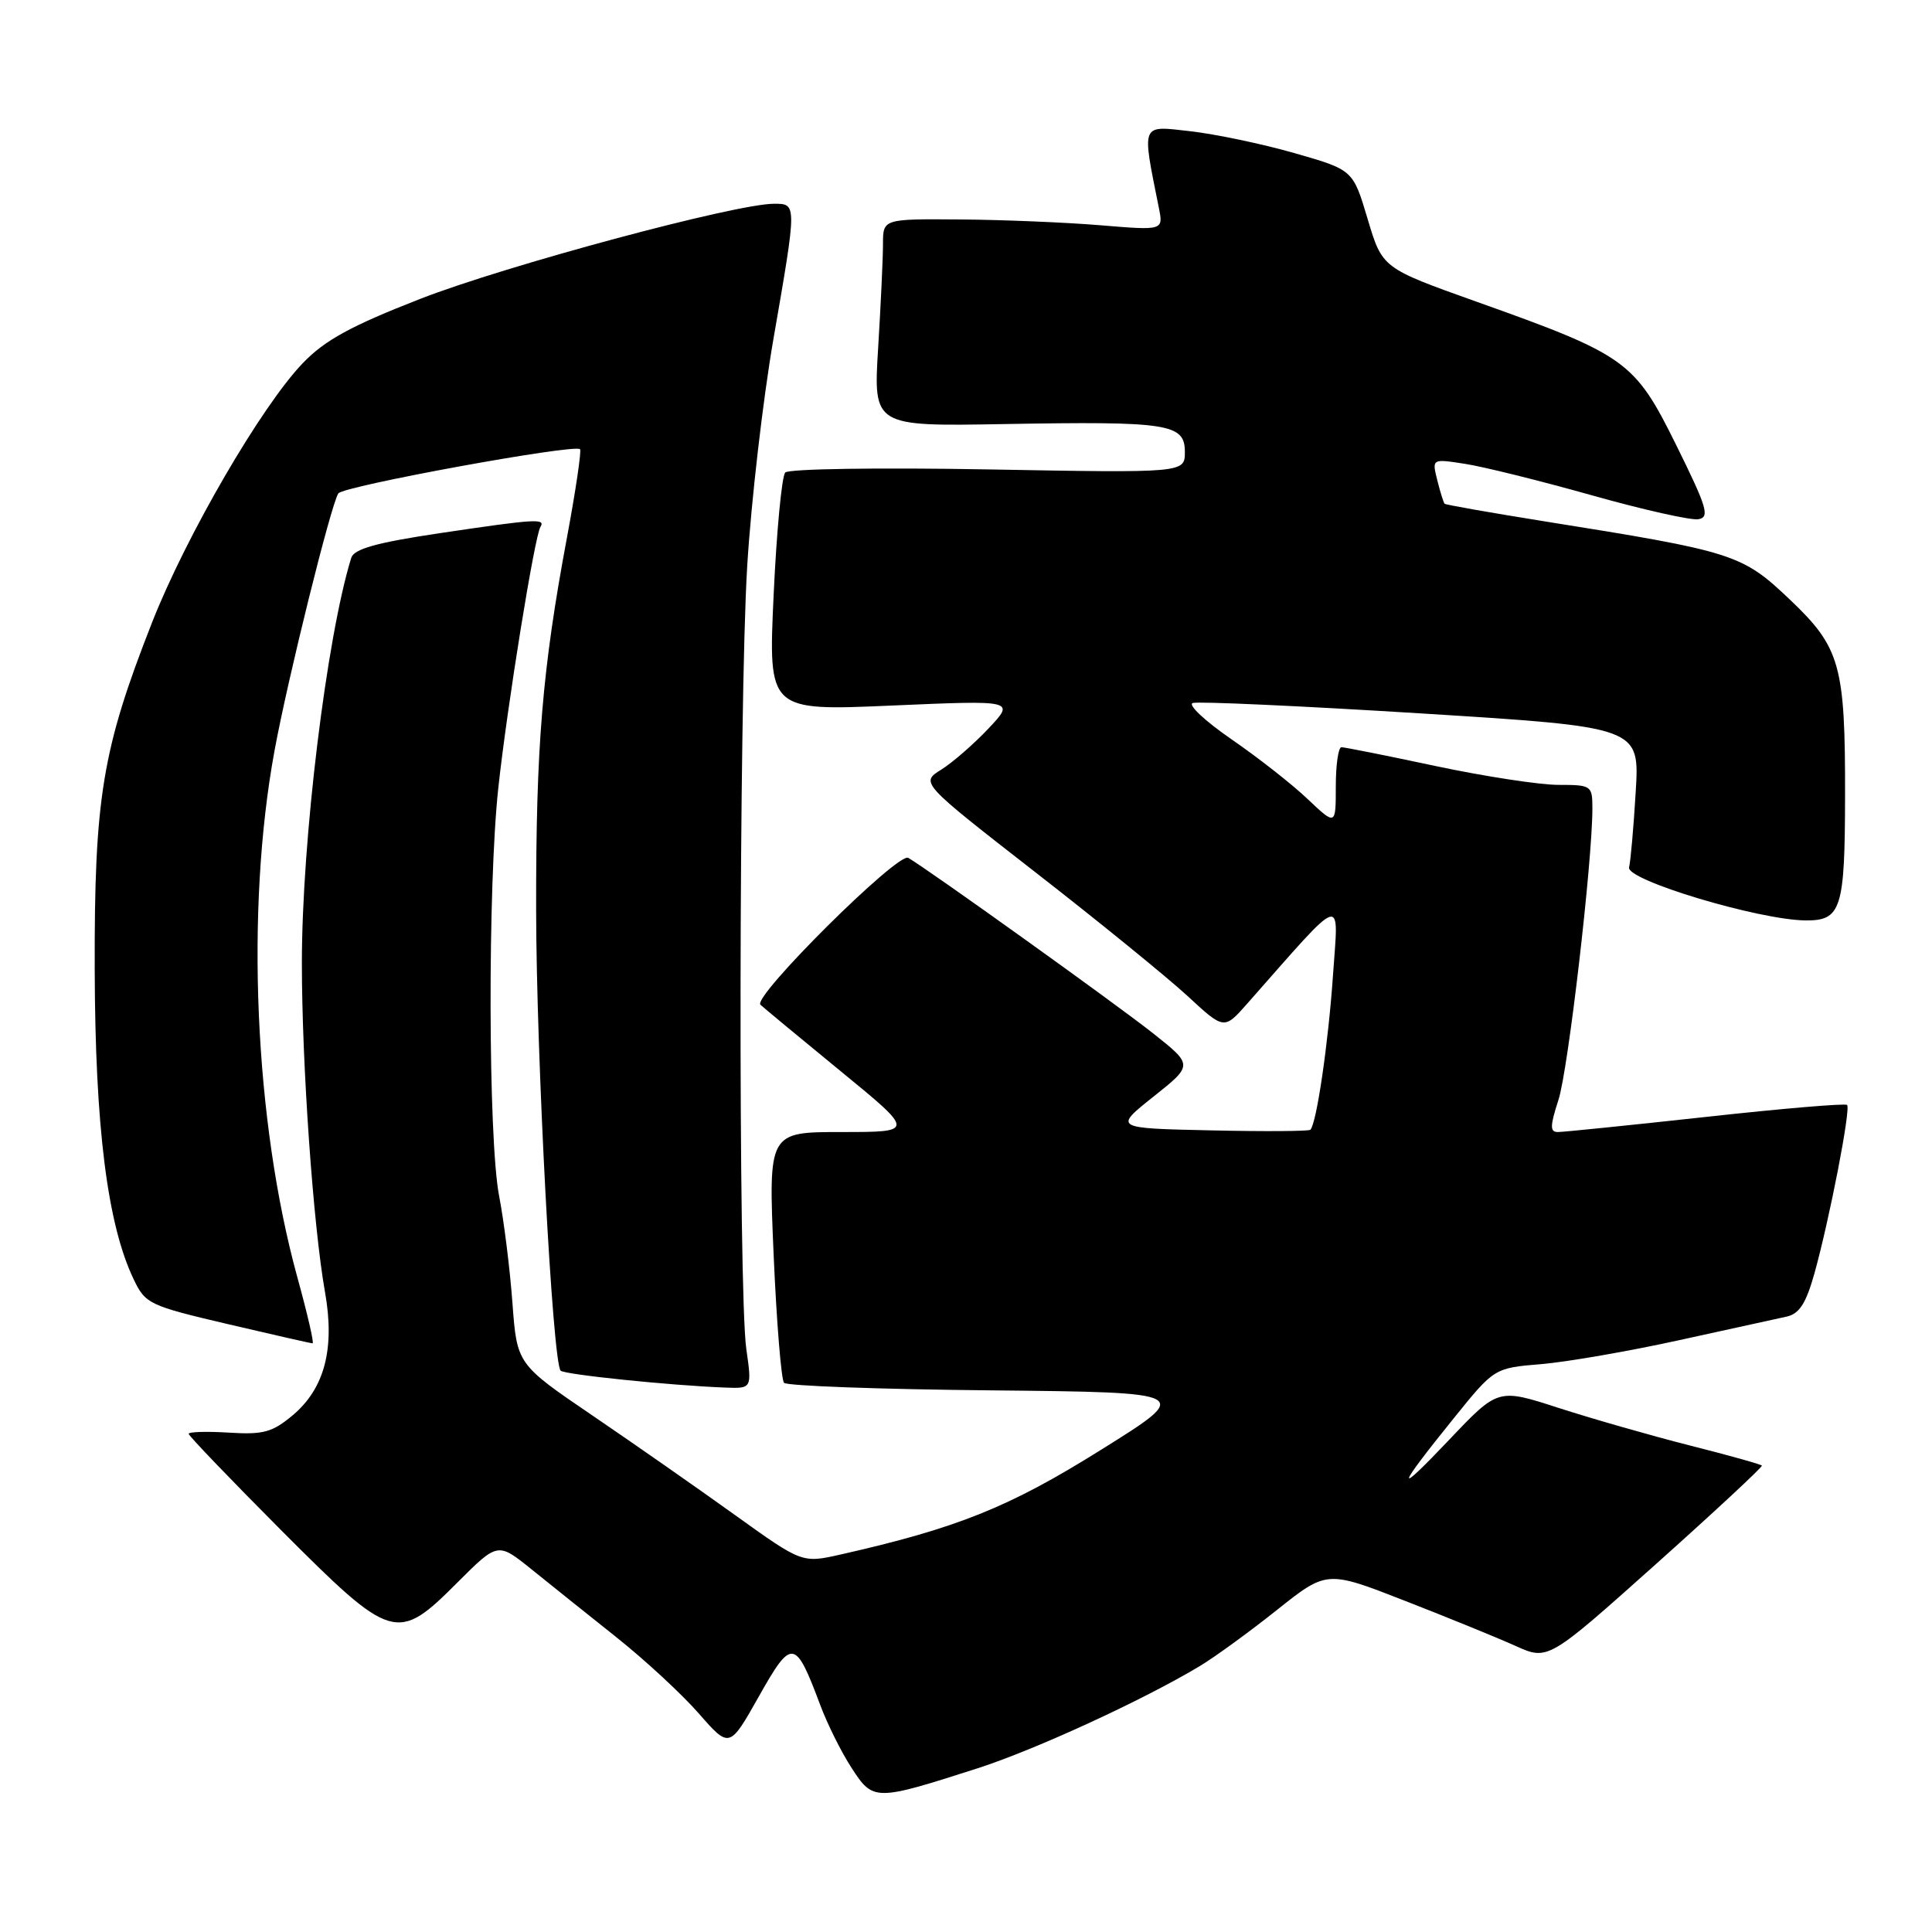 <?xml version="1.0" encoding="UTF-8" standalone="no"?>
<!DOCTYPE svg PUBLIC "-//W3C//DTD SVG 1.1//EN" "http://www.w3.org/Graphics/SVG/1.1/DTD/svg11.dtd" >
<svg xmlns="http://www.w3.org/2000/svg" xmlns:xlink="http://www.w3.org/1999/xlink" version="1.1" viewBox="0 0 256 256">
 <g >
 <path fill="currentColor"
d=" M 129.50 234.32 C 137.13 231.87 151.42 225.30 158.97 220.77 C 160.91 219.61 165.49 216.28 169.15 213.37 C 175.80 208.07 175.80 208.07 186.15 212.11 C 191.84 214.33 198.44 217.02 200.81 218.09 C 205.12 220.03 205.12 220.03 219.40 207.27 C 227.26 200.24 233.58 194.36 233.46 194.20 C 233.33 194.03 229.01 192.82 223.86 191.52 C 218.71 190.21 210.90 187.97 206.50 186.55 C 198.50 183.96 198.50 183.96 192.07 190.73 C 184.72 198.48 184.93 197.45 192.66 187.89 C 198.00 181.27 198.00 181.27 204.25 180.75 C 207.69 180.46 215.90 179.03 222.50 177.58 C 229.10 176.13 235.50 174.72 236.73 174.46 C 238.42 174.09 239.30 172.72 240.42 168.74 C 242.42 161.56 245.26 146.93 244.75 146.41 C 244.51 146.18 236.09 146.89 226.03 148.00 C 215.97 149.10 207.15 150.00 206.43 150.00 C 205.36 150.00 205.38 149.22 206.50 145.75 C 207.79 141.81 211.00 114.18 211.00 107.11 C 211.00 104.09 210.87 104.00 206.50 104.00 C 204.03 104.00 196.72 102.88 190.25 101.51 C 183.79 100.13 178.16 99.01 177.75 99.01 C 177.34 99.00 177.00 101.34 177.00 104.20 C 177.00 109.41 177.00 109.41 173.25 105.86 C 171.19 103.90 166.64 100.34 163.15 97.94 C 159.66 95.53 157.36 93.38 158.05 93.15 C 158.74 92.92 172.35 93.54 188.28 94.53 C 217.26 96.34 217.26 96.34 216.74 104.92 C 216.46 109.64 216.06 114.15 215.86 114.93 C 215.44 116.61 233.02 121.89 239.23 121.96 C 243.97 122.01 244.46 120.47 244.48 105.50 C 244.51 88.14 243.86 85.81 237.18 79.46 C 230.82 73.41 229.79 73.09 204.59 69.07 C 197.48 67.93 191.56 66.89 191.42 66.75 C 191.28 66.61 190.84 65.21 190.45 63.64 C 189.73 60.78 189.73 60.78 194.11 61.46 C 196.53 61.83 204.07 63.70 210.89 65.62 C 217.70 67.54 224.07 68.97 225.04 68.80 C 226.59 68.54 226.20 67.26 222.12 59.00 C 216.60 47.83 215.52 47.05 195.57 39.95 C 183.16 35.52 183.16 35.52 181.22 29.02 C 179.28 22.51 179.28 22.51 171.53 20.29 C 167.27 19.07 161.06 17.77 157.74 17.39 C 151.09 16.64 151.28 16.18 153.55 27.52 C 154.16 30.54 154.16 30.54 145.83 29.85 C 141.25 29.47 132.89 29.12 127.25 29.08 C 117.00 29.00 117.00 29.00 117.00 32.34 C 117.00 34.18 116.71 40.37 116.36 46.09 C 115.72 56.50 115.72 56.50 133.11 56.19 C 154.86 55.81 157.00 56.14 157.00 59.88 C 157.00 62.67 157.00 62.67 130.94 62.20 C 116.39 61.94 104.51 62.12 104.05 62.61 C 103.59 63.10 102.90 70.41 102.51 78.85 C 101.80 94.20 101.80 94.20 118.15 93.49 C 134.50 92.78 134.50 92.78 131.00 96.51 C 129.07 98.56 126.25 101.02 124.72 101.98 C 121.95 103.71 121.95 103.71 137.22 115.60 C 145.63 122.14 154.68 129.51 157.35 131.97 C 162.20 136.46 162.20 136.46 165.27 132.98 C 178.36 118.15 177.37 118.48 176.63 129.20 C 176.01 138.24 174.45 148.88 173.63 149.70 C 173.43 149.90 167.49 149.94 160.43 149.78 C 147.58 149.50 147.58 149.50 152.84 145.31 C 158.10 141.13 158.10 141.13 152.80 136.93 C 147.96 133.09 123.06 115.25 120.35 113.67 C 118.99 112.88 99.67 132.08 100.76 133.13 C 101.17 133.52 105.94 137.47 111.37 141.92 C 121.24 150.00 121.24 150.00 111.52 150.00 C 101.81 150.00 101.81 150.00 102.51 166.25 C 102.90 175.19 103.52 182.83 103.89 183.23 C 104.26 183.64 116.61 184.09 131.33 184.23 C 158.09 184.50 158.09 184.50 145.79 192.17 C 133.68 199.74 126.82 202.49 111.39 205.98 C 106.28 207.13 106.28 207.13 97.39 200.75 C 92.50 197.24 84.00 191.30 78.50 187.56 C 68.50 180.76 68.50 180.76 67.90 172.63 C 67.57 168.16 66.78 161.80 66.14 158.50 C 64.68 150.94 64.61 117.49 66.03 104.39 C 67.22 93.44 70.83 71.09 71.61 69.82 C 72.32 68.67 70.98 68.76 58.26 70.65 C 49.89 71.90 46.91 72.73 46.54 73.92 C 43.27 84.52 40.00 111.33 40.00 127.60 C 40.00 141.04 41.50 162.41 43.07 171.24 C 44.39 178.70 43.01 183.97 38.81 187.51 C 36.09 189.79 34.90 190.12 30.32 189.83 C 27.39 189.65 25.00 189.72 25.00 189.99 C 25.00 190.25 30.51 195.99 37.23 202.74 C 51.99 217.53 52.60 217.71 60.63 209.67 C 65.96 204.35 65.96 204.35 70.40 207.92 C 72.84 209.89 77.91 213.95 81.67 216.94 C 85.43 219.93 90.34 224.47 92.58 227.03 C 96.66 231.69 96.66 231.69 100.55 224.79 C 104.92 217.03 105.38 217.10 108.68 225.91 C 109.62 228.44 111.50 232.21 112.86 234.29 C 115.70 238.67 115.95 238.67 129.50 234.32 Z  M 98.89 178.75 C 97.81 171.13 97.90 93.22 99.01 75.00 C 99.53 66.47 101.09 52.98 102.47 45.00 C 105.61 26.89 105.61 27.00 102.55 27.00 C 97.47 27.00 67.03 35.18 55.69 39.60 C 46.51 43.18 43.05 45.07 40.13 48.11 C 34.64 53.82 24.66 71.00 20.14 82.50 C 13.54 99.32 12.49 105.67 12.55 128.50 C 12.61 149.34 14.22 162.21 17.71 169.51 C 19.26 172.77 19.78 173.01 30.18 175.45 C 36.15 176.85 41.21 178.00 41.42 178.00 C 41.64 178.00 40.73 174.06 39.40 169.25 C 33.72 148.58 32.50 120.56 36.37 99.50 C 38.11 90.00 43.87 66.79 44.83 65.38 C 45.49 64.40 76.13 58.80 76.86 59.52 C 77.06 59.73 76.29 64.99 75.13 71.20 C 71.85 88.75 71.01 98.88 71.04 120.50 C 71.06 139.97 73.22 180.55 74.29 181.62 C 74.80 182.14 88.81 183.58 96.07 183.86 C 99.64 184.00 99.64 184.00 98.89 178.75 Z "/>
</g>
</svg>